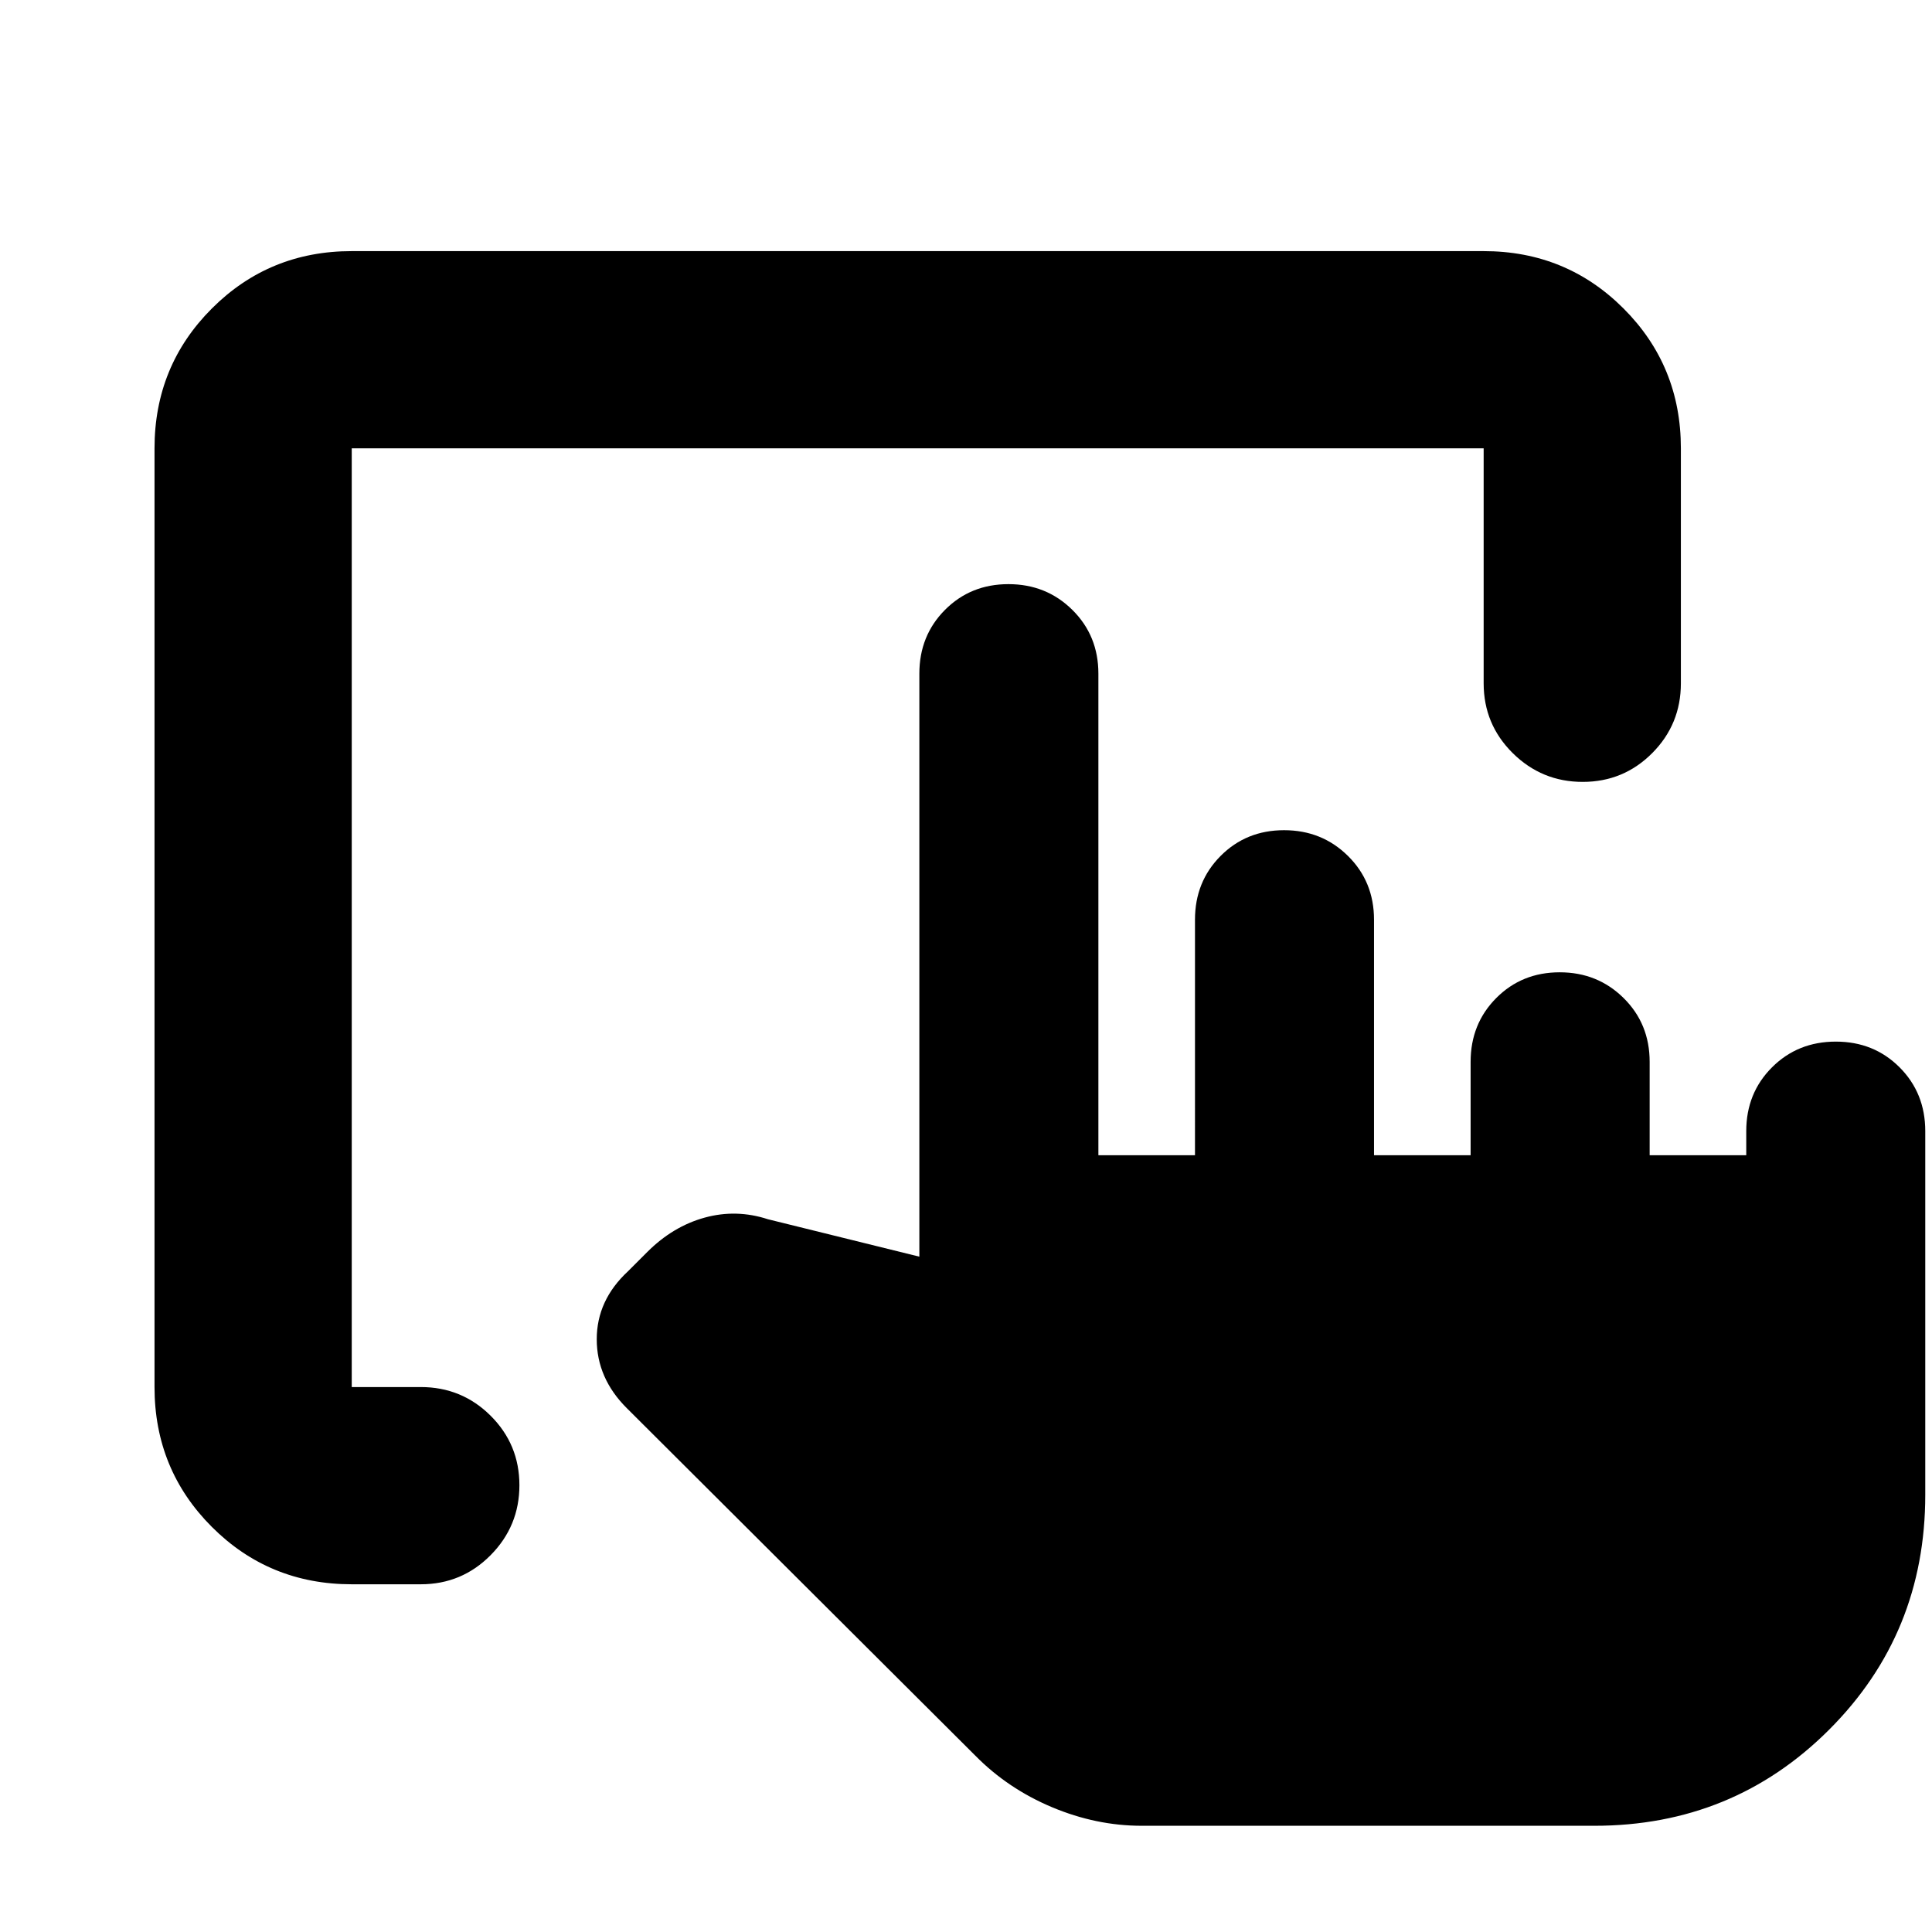 <svg xmlns="http://www.w3.org/2000/svg" height="20" viewBox="0 -960 960 960" width="20"><path d="M567.3-52.78q-22.59 0-44.56-9.23-21.96-9.23-38.09-25.6L311.48-260.27q-14.96-14.9-14.96-34.27 0-19.37 15.52-33.76l9.61-9.61q12.7-12.7 28.46-17.05 15.76-4.34 31.45.79l75.26 18.6v-289.69q0-18.9 12.73-31.69 12.73-12.79 31.54-12.79 18.82 0 31.75 12.79 12.94 12.79 12.94 31.69v239.3h48V-503q0-18.9 12.73-31.69 12.73-12.79 31.54-12.79t31.75 12.79q12.94 12.79 12.94 31.69v117.04h48v-46.43q0-18.9 12.73-31.69 12.72-12.79 31.54-12.79 18.81 0 31.75 12.79 12.94 12.79 12.94 31.69v46.43h48v-12q0-18.9 12.8-31.69 12.79-12.78 31.71-12.78t31.68 12.78q12.76 12.79 12.76 31.69v180.7q0 68.96-47.76 116.72-47.76 47.76-116.71 47.76H567.3Zm-392.52-120q-41 0-69.5-28.5t-28.5-69.5v-466.44q0-41 28.5-69.5t69.5-28.5h562.44q41 0 69.5 28.5t28.5 69.5v116.74q0 20.39-14.25 34.7-14.24 14.3-34.54 14.3-20.3 0-34.76-14.3-14.45-14.31-14.45-34.7v-116.74H174.78v466.44h34.31q20.38 0 34.69 14.24 14.31 14.25 14.31 34.55 0 20.29-14.31 34.75t-34.69 14.46h-34.31Z"/></svg>